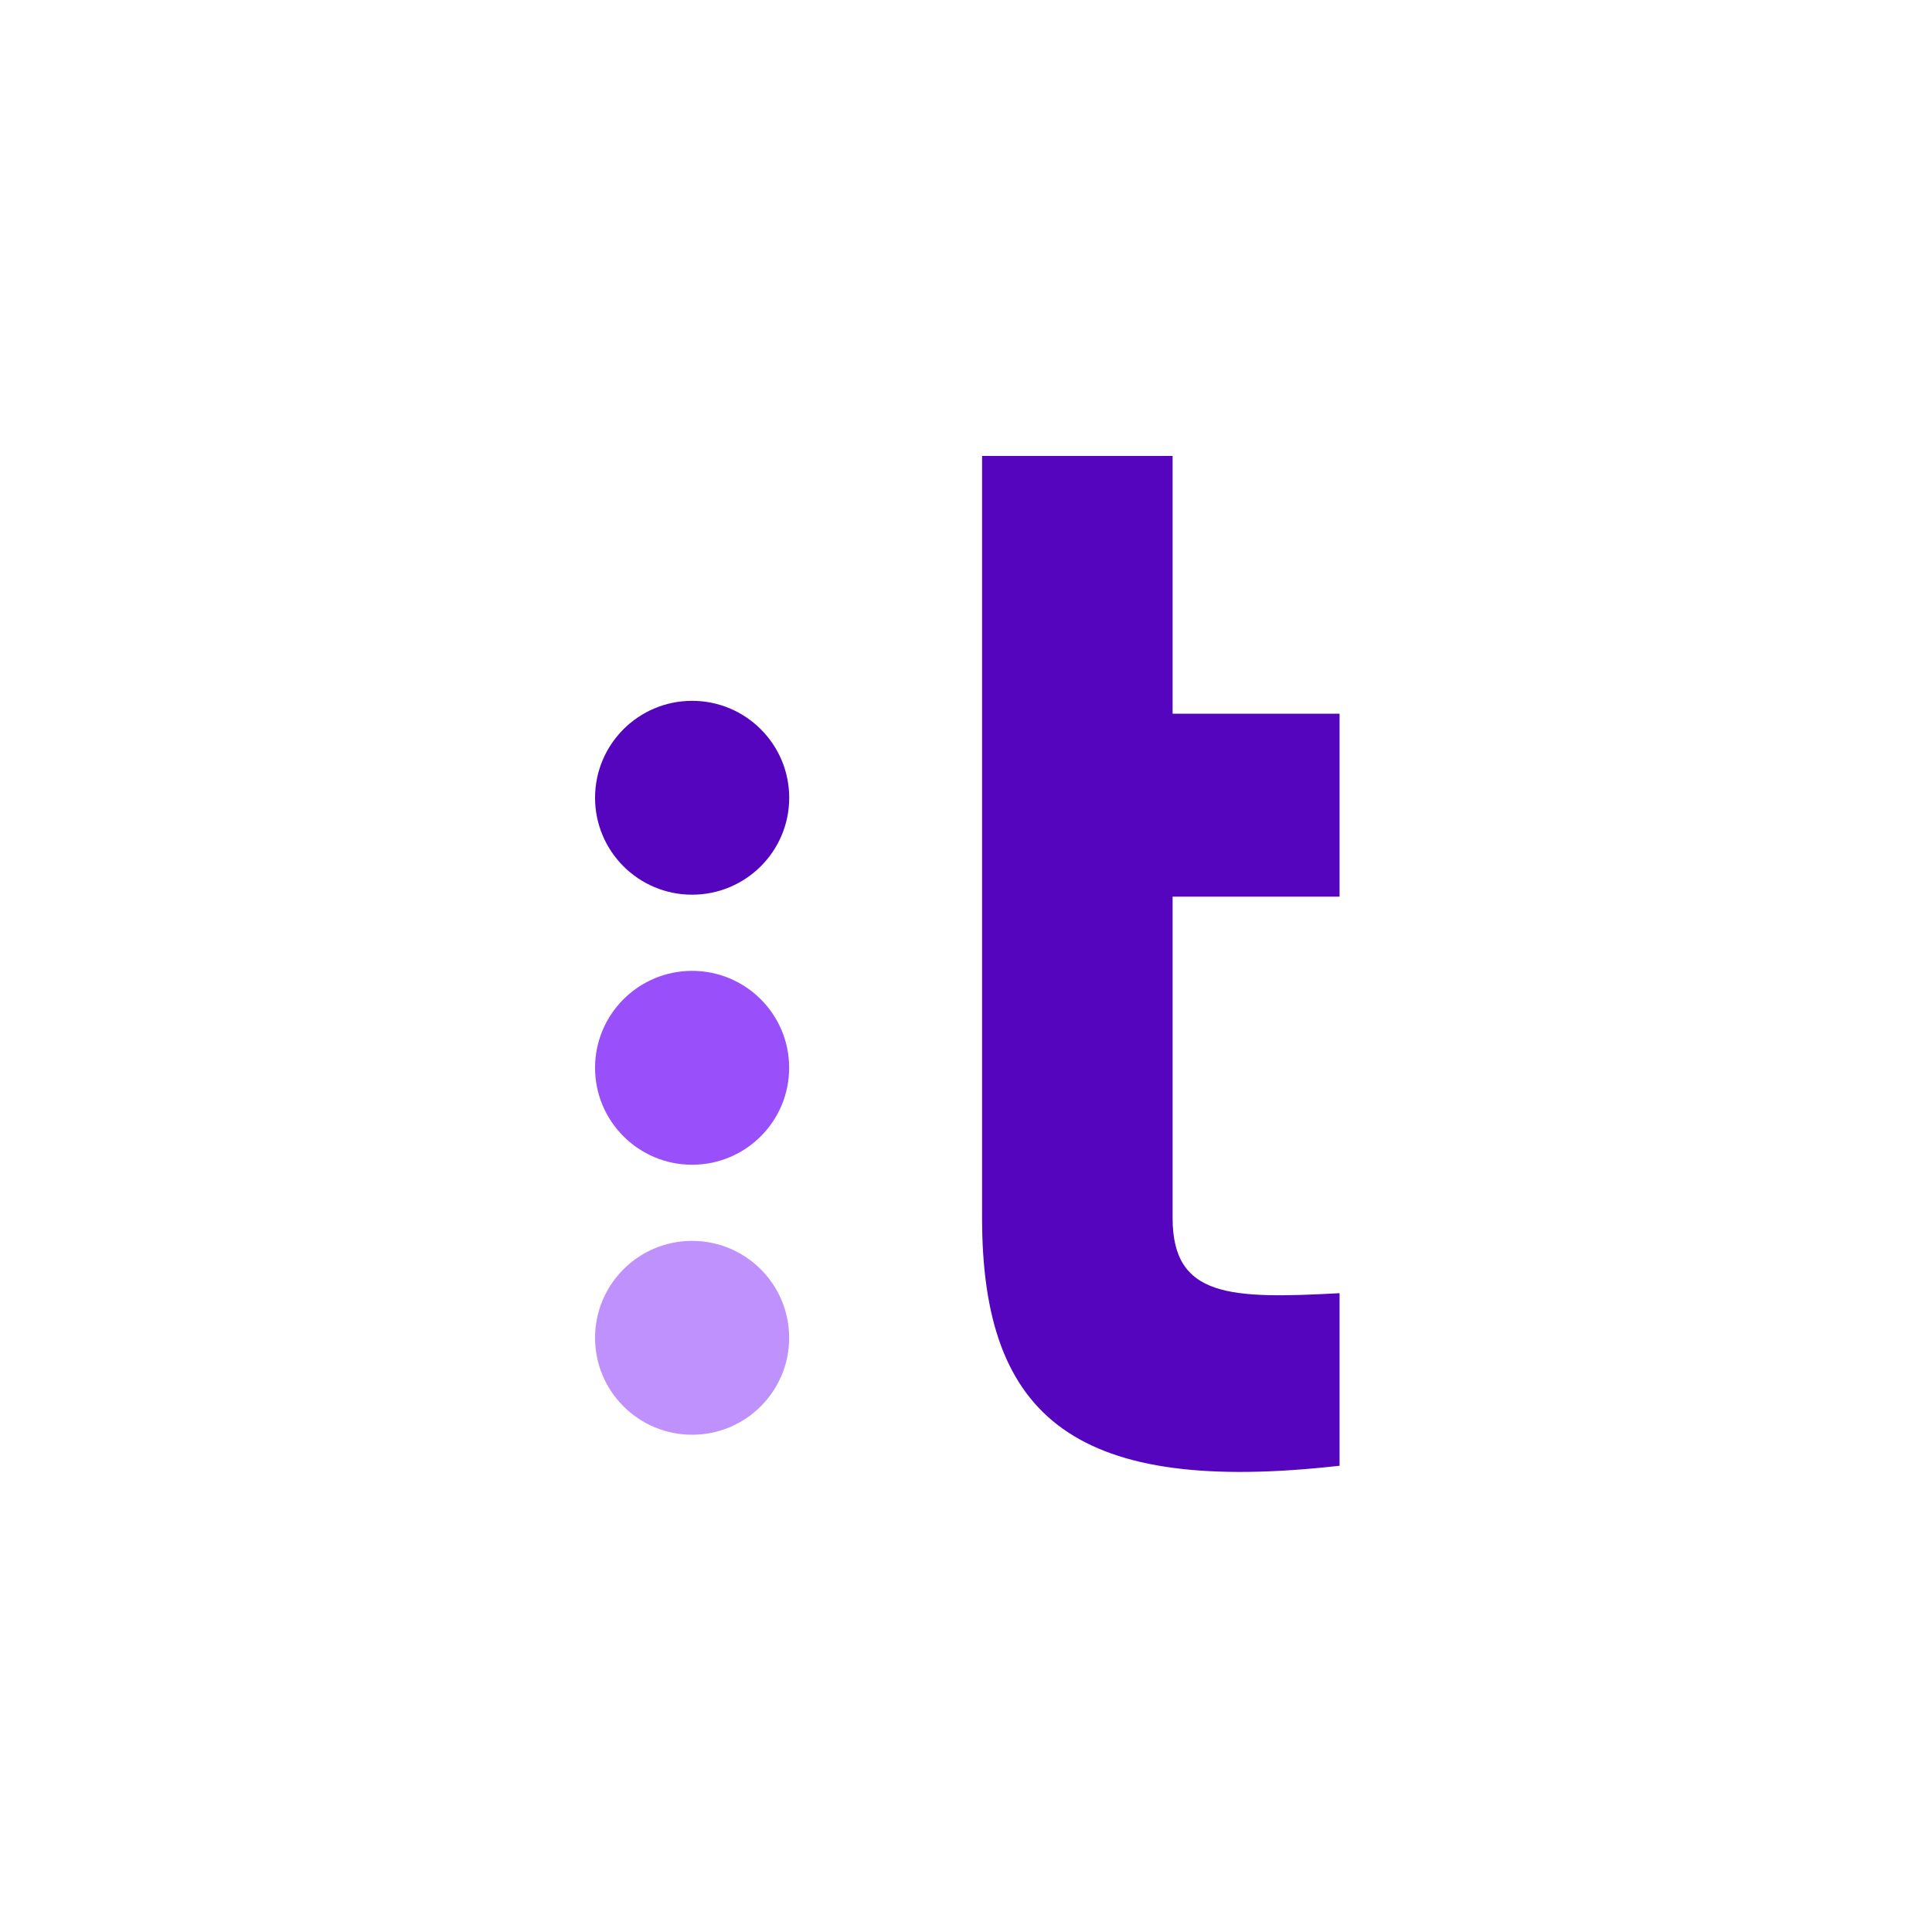 <svg width="250" height="250" viewBox="0 0 250 250" fill="none" xmlns="http://www.w3.org/2000/svg">
<path fill-rule="evenodd" clip-rule="evenodd" d="M89.558 125.629C96.498 125.629 102.116 131.246 102.116 138.169C102.116 145.099 96.498 150.716 89.558 150.716C82.625 150.716 77 145.099 77 138.169C77 131.246 82.625 125.629 89.558 125.629Z" fill="#994FFA"/>
<path fill-rule="evenodd" clip-rule="evenodd" d="M89.558 160.569C96.498 160.569 102.116 166.185 102.116 173.115C102.116 180.039 96.498 185.655 89.558 185.655C82.625 185.655 77 180.039 77 173.115C77 166.185 82.625 160.569 89.558 160.569Z" fill="#BF91FC"/>
<path fill-rule="evenodd" clip-rule="evenodd" d="M89.558 90.687C82.625 90.687 77 96.303 77 103.233C77 110.157 82.625 115.773 89.558 115.773C96.498 115.773 102.123 110.157 102.123 103.233C102.123 96.303 96.498 90.687 89.558 90.687ZM151.734 59H127.08V157.604C127.08 183.753 139.5 193.488 173.34 189.667V167.339C159.189 168.098 151.734 167.913 151.734 157.604V116.024H173.34V92.35H151.734V59Z" fill="#5405BD"/>
</svg>
